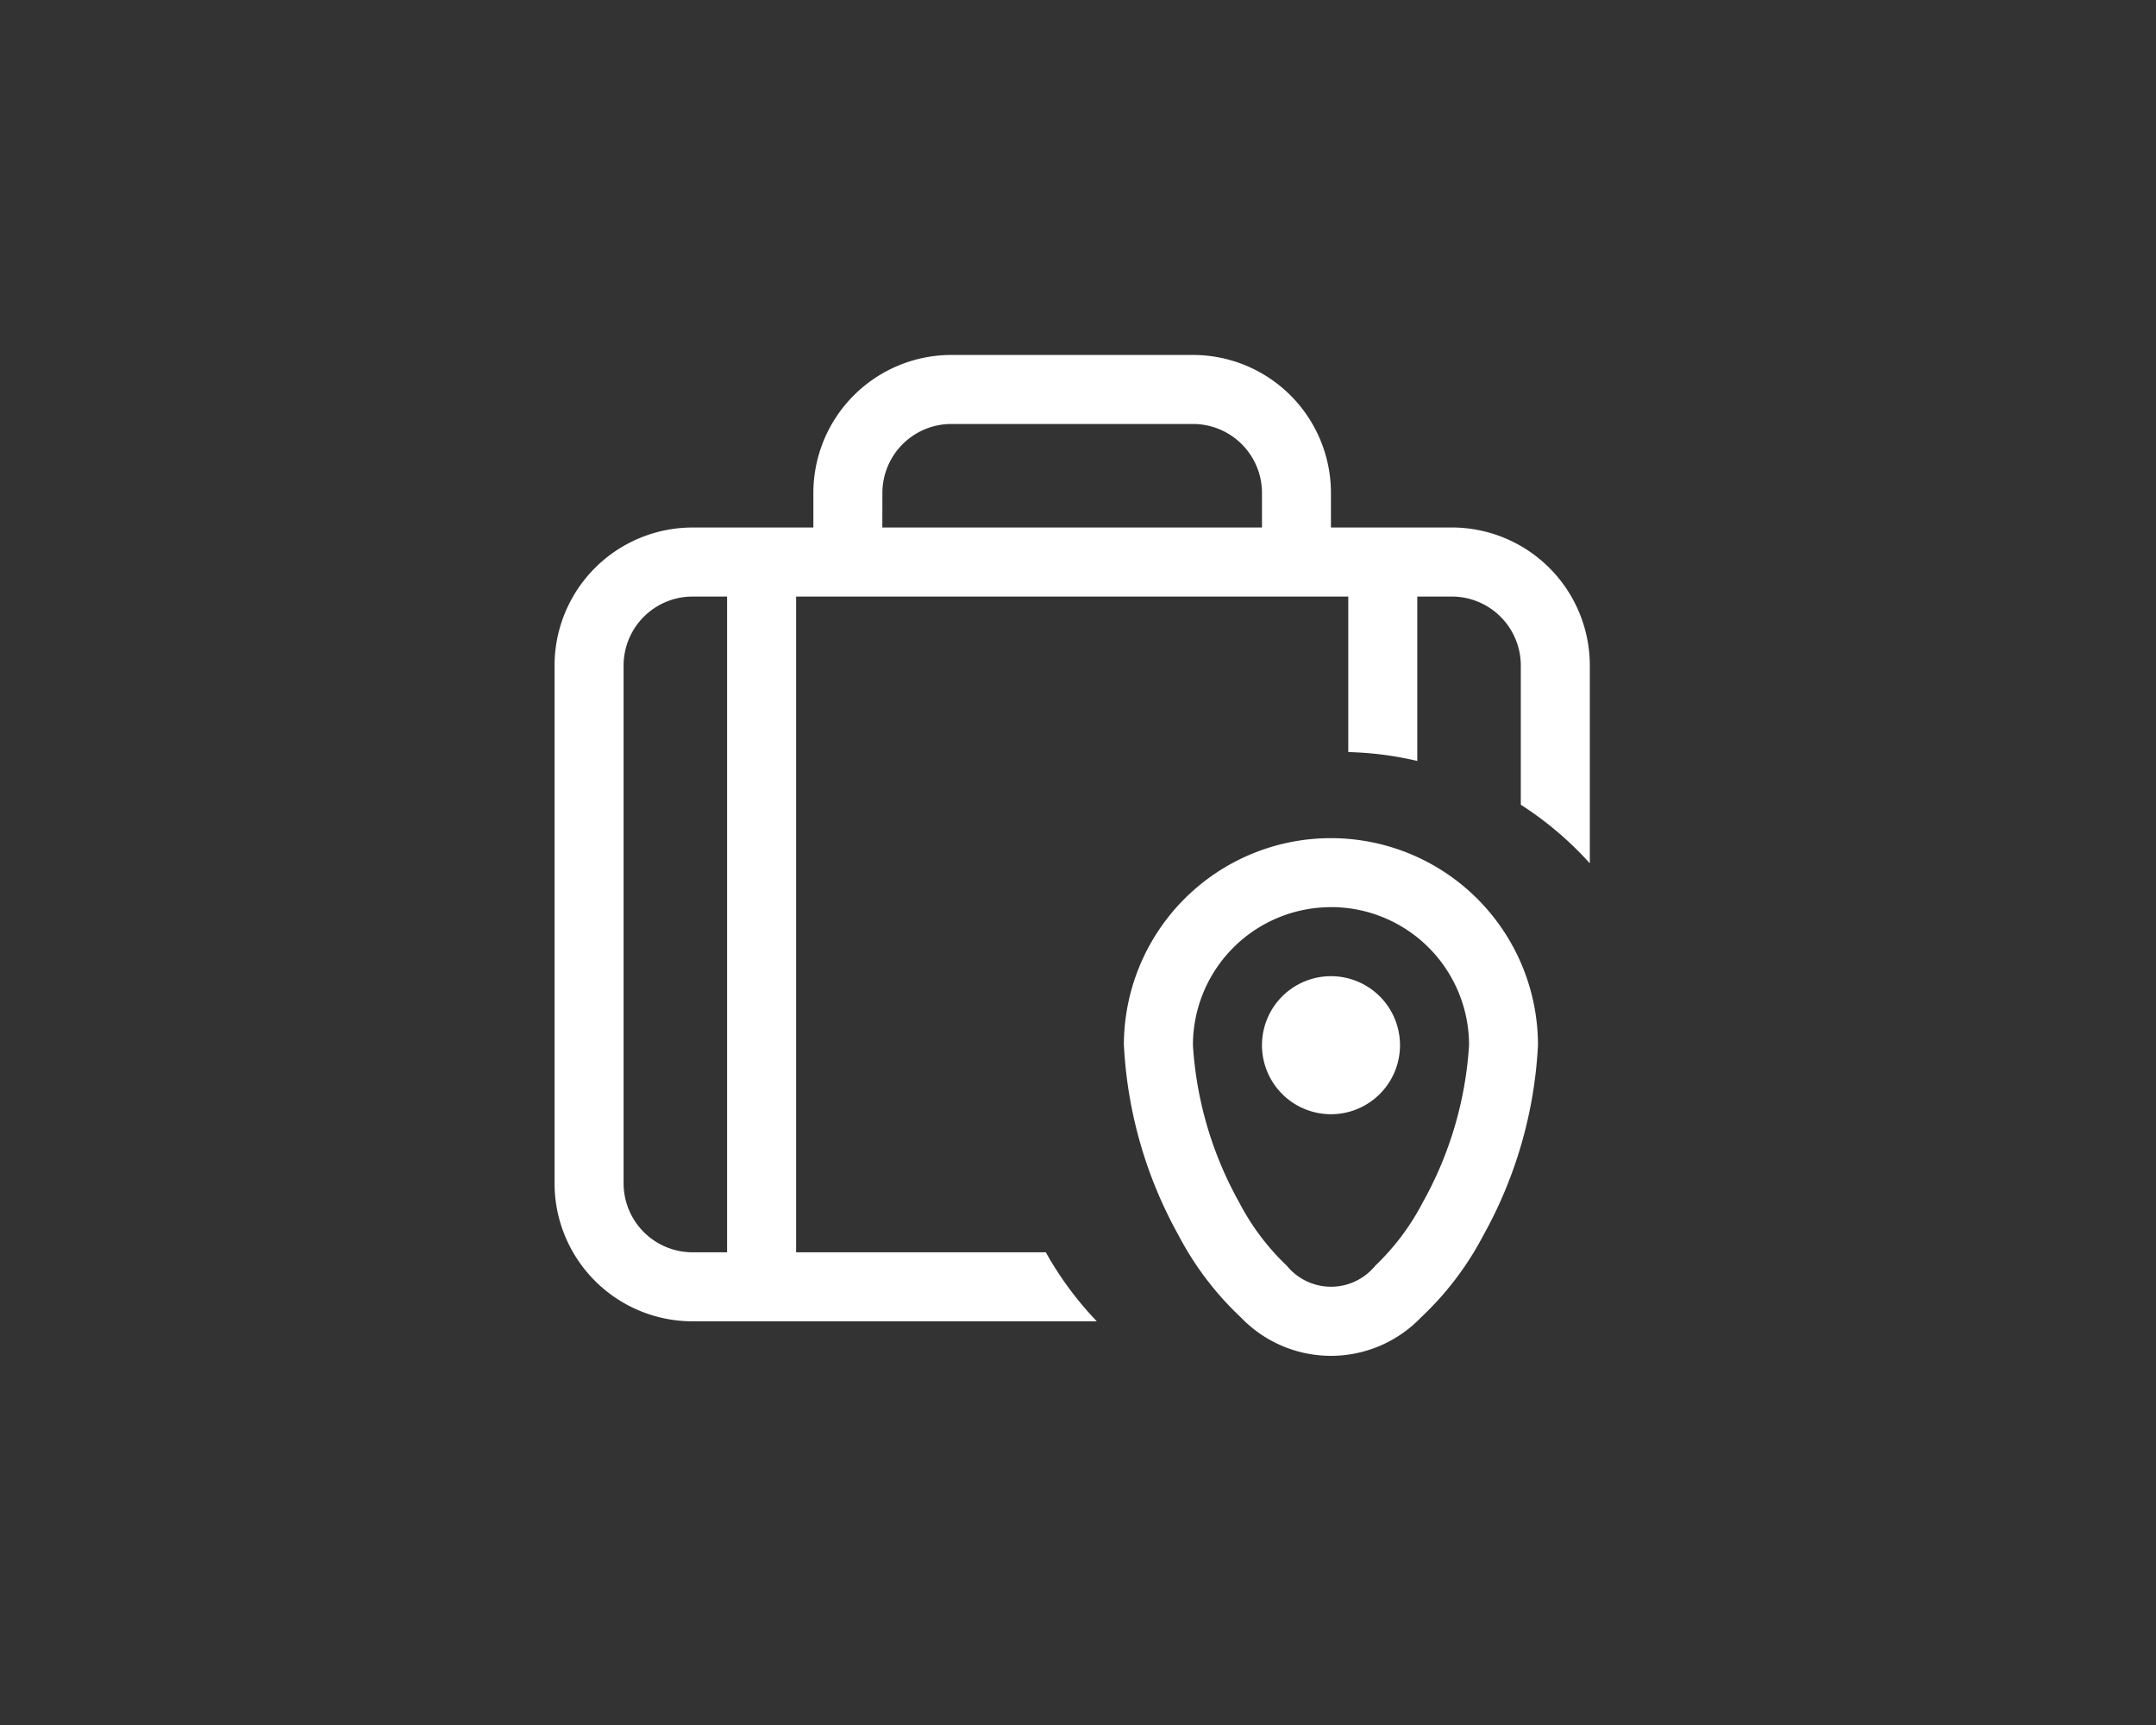 <svg xmlns="http://www.w3.org/2000/svg" xmlns:xlink="http://www.w3.org/1999/xlink" width="97.194" height="77.755" viewBox="0 0 97.194 77.755">
  <rect x="0" y="0" width="97.194" height="77.755" fill="#333333" stroke="none"/>
  <defs>
    <clipPath id="clip-path">
      <rect id="Rectángulo_3131" data-name="Rectángulo 3131" width="46.67" height="45.115" fill="none"/>
    </clipPath>
  </defs>
  <g id="departamental" transform="translate(0.133)">
    <rect id="Rectángulo_2732" data-name="Rectángulo 2732" width="97.194" height="77.755" transform="translate(-0.133)" fill="none"/>
    <g id="Grupo_6167" data-name="Grupo 6167" transform="translate(24.867 16)">
      <g id="Grupo_6167-2" data-name="Grupo 6167" clip-path="url(#clip-path)">
        <path id="Trazado_40343" data-name="Trazado 40343" d="M35,7.778V6.223A6.223,6.223,0,0,0,28.78,0H17.89a6.223,6.223,0,0,0-6.223,6.223V7.778H6.223A6.223,6.223,0,0,0,0,14V37.336a6.223,6.223,0,0,0,6.223,6.223H24.446a15.218,15.218,0,0,1-2.3-3.111H10.89V10.89H35.781V17.9a15.182,15.182,0,0,1,3.111.4V10.89h1.556A3.111,3.111,0,0,1,43.559,14v6.274a15.242,15.242,0,0,1,3.111,2.641V14a6.223,6.223,0,0,0-6.223-6.223Zm-20.224,0H31.891V6.223A3.111,3.111,0,0,0,28.78,3.111H17.89a3.112,3.112,0,0,0-3.111,3.111ZM6.223,10.89H7.778V40.448H6.223a3.111,3.111,0,0,1-3.111-3.111V14A3.111,3.111,0,0,1,6.223,10.89" fill="#fff" fill-rule="evenodd"/>
        <path id="Trazado_40344" data-name="Trazado 40344" d="M195.81,175.043a3.111,3.111,0,1,1,3.111,3.111,3.111,3.111,0,0,1-3.111-3.111" transform="translate(-163.919 -143.93)" fill="#fff"/>
        <path id="Trazado_40345" data-name="Trazado 40345" d="M157.6,143.059a9.334,9.334,0,1,1,18.668,0,19.65,19.65,0,0,1-2.469,8.58,13.891,13.891,0,0,1-2.8,3.685,5.625,5.625,0,0,1-8.128,0,13.891,13.891,0,0,1-2.8-3.685,19.65,19.65,0,0,1-2.469-8.58m9.334-6.223a6.223,6.223,0,0,0-6.223,6.223,16.635,16.635,0,0,0,2.087,7.087A10.831,10.831,0,0,0,164.947,153a2.571,2.571,0,0,0,3.983,0,10.832,10.832,0,0,0,2.144-2.857,16.635,16.635,0,0,0,2.087-7.087,6.223,6.223,0,0,0-6.223-6.223" transform="translate(-131.935 -111.945)" fill="#fff" fill-rule="evenodd"/>
      </g>
    </g>
  </g>
</svg>
